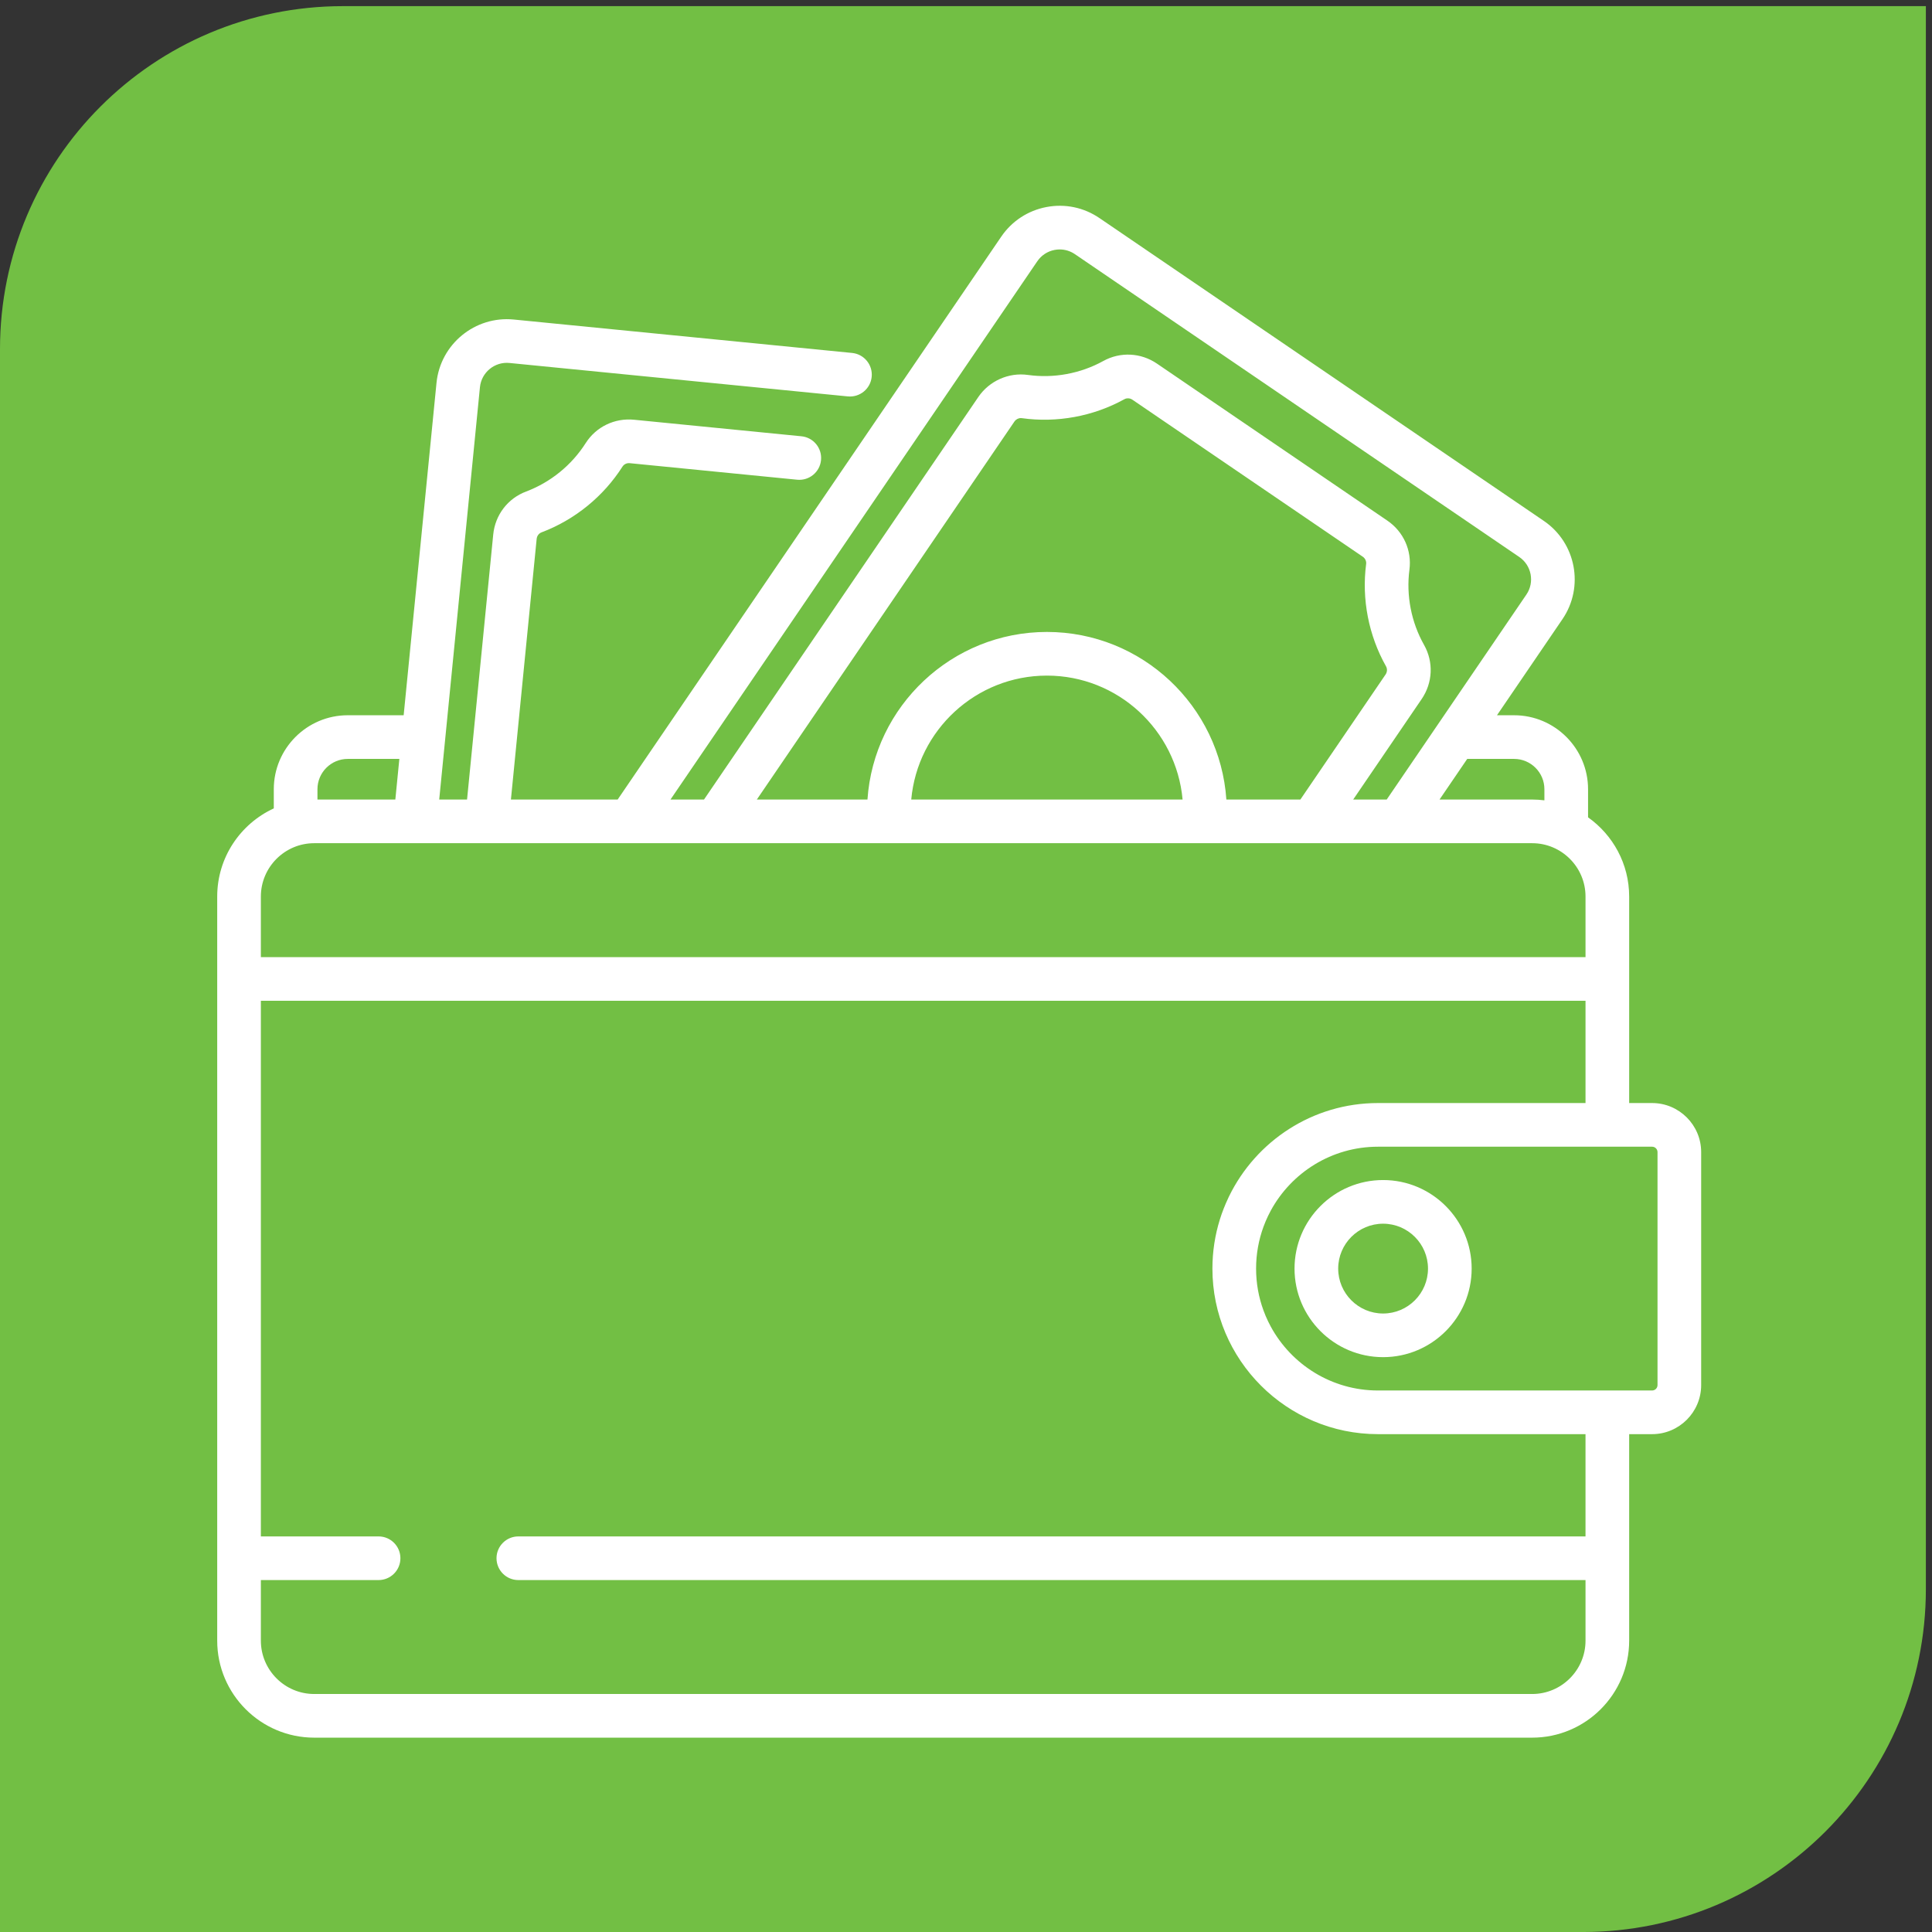 <svg width="169" height="169" viewBox="0 0 169 169" fill="none" xmlns="http://www.w3.org/2000/svg">
<rect x="0" y="0" width="169" height="169" fill="#333333" stroke="none"/>
<path d="M0 30.537C0 13.968 13.431 0.537 30 0.537H168.464V139.001C168.464 155.569 155.033 169.001 138.464 169.001H0V30.537Z" fill="#72BF44"/>
<path d="M144.516 96.488H142.51V78.425C142.51 75.566 141.087 73.034 138.914 71.496V69.036C138.914 65.469 136.011 62.566 132.444 62.566H130.947L136.675 54.16C138.596 51.342 137.865 47.487 135.048 45.567L96.174 19.076C94.809 18.145 93.164 17.802 91.541 18.11C89.918 18.418 88.511 19.339 87.581 20.704L54.029 69.939H44.692L46.944 47.136C46.97 46.879 47.137 46.656 47.37 46.568C50.272 45.474 52.787 43.43 54.452 40.814C54.583 40.608 54.83 40.49 55.086 40.516L69.731 41.963C70.781 42.065 71.715 41.3 71.818 40.251C71.922 39.201 71.155 38.267 70.106 38.163L55.461 36.716C53.761 36.55 52.14 37.333 51.23 38.764C50.006 40.688 48.157 42.19 46.023 42.995C44.417 43.6 43.314 45.043 43.144 46.76L40.855 69.939H38.42L41.982 33.873C42.111 32.575 43.269 31.621 44.569 31.751L74.162 34.675C75.212 34.776 76.147 34.012 76.25 32.962C76.354 31.913 75.587 30.978 74.538 30.874L44.944 27.951C41.551 27.616 38.517 30.104 38.182 33.497L35.31 62.566H30.42C26.853 62.566 23.95 65.469 23.95 69.036V70.714C21.032 72.057 19 75.007 19 78.425V143.513C19 148.193 22.807 152 27.487 152H134.024C138.703 152 142.51 148.193 142.51 143.513V125.451H144.516C146.883 125.451 148.808 123.526 148.808 121.159V100.78C148.808 98.413 146.883 96.488 144.516 96.488ZM132.444 66.385C133.906 66.385 135.095 67.575 135.095 69.036V70.009C134.744 69.965 134.387 69.939 134.024 69.939H125.922L128.344 66.385H132.444ZM90.737 22.854C91.093 22.332 91.631 21.98 92.251 21.862C92.4 21.834 92.549 21.82 92.697 21.82C93.167 21.82 93.626 21.96 94.024 22.231L132.897 48.722C133.975 49.457 134.254 50.931 133.52 52.009L121.301 69.939H118.369L124.36 61.148C125.331 59.723 125.411 57.908 124.568 56.413C123.447 54.427 122.993 52.088 123.289 49.827C123.509 48.145 122.768 46.503 121.357 45.541L101.205 31.808C99.794 30.846 97.995 30.758 96.51 31.578C94.514 32.68 92.171 33.113 89.912 32.797C88.237 32.561 86.539 33.318 85.582 34.722L61.582 69.939H58.65L90.737 22.854ZM91.578 55.279C83.263 55.279 76.437 61.762 75.881 69.939H66.203L88.737 36.873C88.737 36.873 88.737 36.873 88.737 36.873C88.865 36.684 89.077 36.572 89.295 36.572C89.324 36.572 89.353 36.574 89.382 36.578C92.454 37.008 95.641 36.42 98.355 34.921C98.569 34.803 98.843 34.82 99.055 34.964L119.207 48.697C119.418 48.841 119.534 49.09 119.502 49.332C119.1 52.407 119.718 55.588 121.242 58.289C121.364 58.506 121.349 58.784 121.204 58.998L113.749 69.939H107.275C106.719 61.762 99.893 55.279 91.578 55.279ZM103.446 69.939H79.71C80.257 63.87 85.369 59.098 91.578 59.098C97.787 59.097 102.899 63.87 103.446 69.939ZM27.769 69.036C27.769 67.574 28.958 66.385 30.42 66.385H34.933L34.582 69.939H27.769V69.036ZM22.819 78.425C22.819 75.852 24.913 73.758 27.487 73.758H134.024C136.598 73.758 138.692 75.852 138.692 78.425V83.724H22.819V78.425ZM138.692 143.513C138.692 146.087 136.598 148.181 134.024 148.181H27.487C24.913 148.181 22.819 146.087 22.819 143.513V138.215H33.115C34.17 138.215 35.025 137.36 35.025 136.306C35.025 135.252 34.17 134.397 33.115 134.397H22.819V87.542H138.692V96.488H120.537H120.537C114.817 96.488 109.862 99.822 107.51 104.649C107.503 104.665 107.494 104.68 107.486 104.697C107.466 104.738 107.448 104.78 107.429 104.822C107.149 105.417 106.906 106.032 106.707 106.668C106.707 106.67 106.706 106.671 106.706 106.673C106.283 108.031 106.055 109.474 106.055 110.97C106.055 118.955 112.552 125.451 120.537 125.451H120.537H138.691V134.397H45.341C44.286 134.397 43.432 135.252 43.432 136.306C43.432 137.36 44.287 138.215 45.341 138.215H138.692V143.513ZM144.99 121.159C144.99 121.42 144.777 121.632 144.516 121.632H120.537C116.495 121.632 112.971 119.371 111.163 116.048C111.081 115.897 111.003 115.744 110.927 115.588C110.777 115.278 110.642 114.959 110.523 114.632C110.103 113.489 109.875 112.256 109.875 110.97C109.875 109.683 110.104 108.45 110.523 107.307C110.642 106.981 110.778 106.662 110.927 106.351C111.003 106.196 111.081 106.042 111.163 105.891C112.971 102.568 116.495 100.307 120.537 100.307H144.516C144.777 100.307 144.99 100.519 144.99 100.78V121.159Z" fill="white"/>
<path d="M120.985 103.223C116.713 103.223 113.238 106.698 113.238 110.97C113.238 115.241 116.713 118.716 120.985 118.716C125.257 118.716 128.732 115.241 128.732 110.97C128.732 106.698 125.257 103.223 120.985 103.223ZM120.985 114.898C118.819 114.898 117.057 113.135 117.057 110.97C117.057 108.804 118.819 107.042 120.985 107.042C123.151 107.042 124.913 108.804 124.913 110.97C124.913 113.136 123.151 114.898 120.985 114.898Z" fill="white"/>
</svg>
